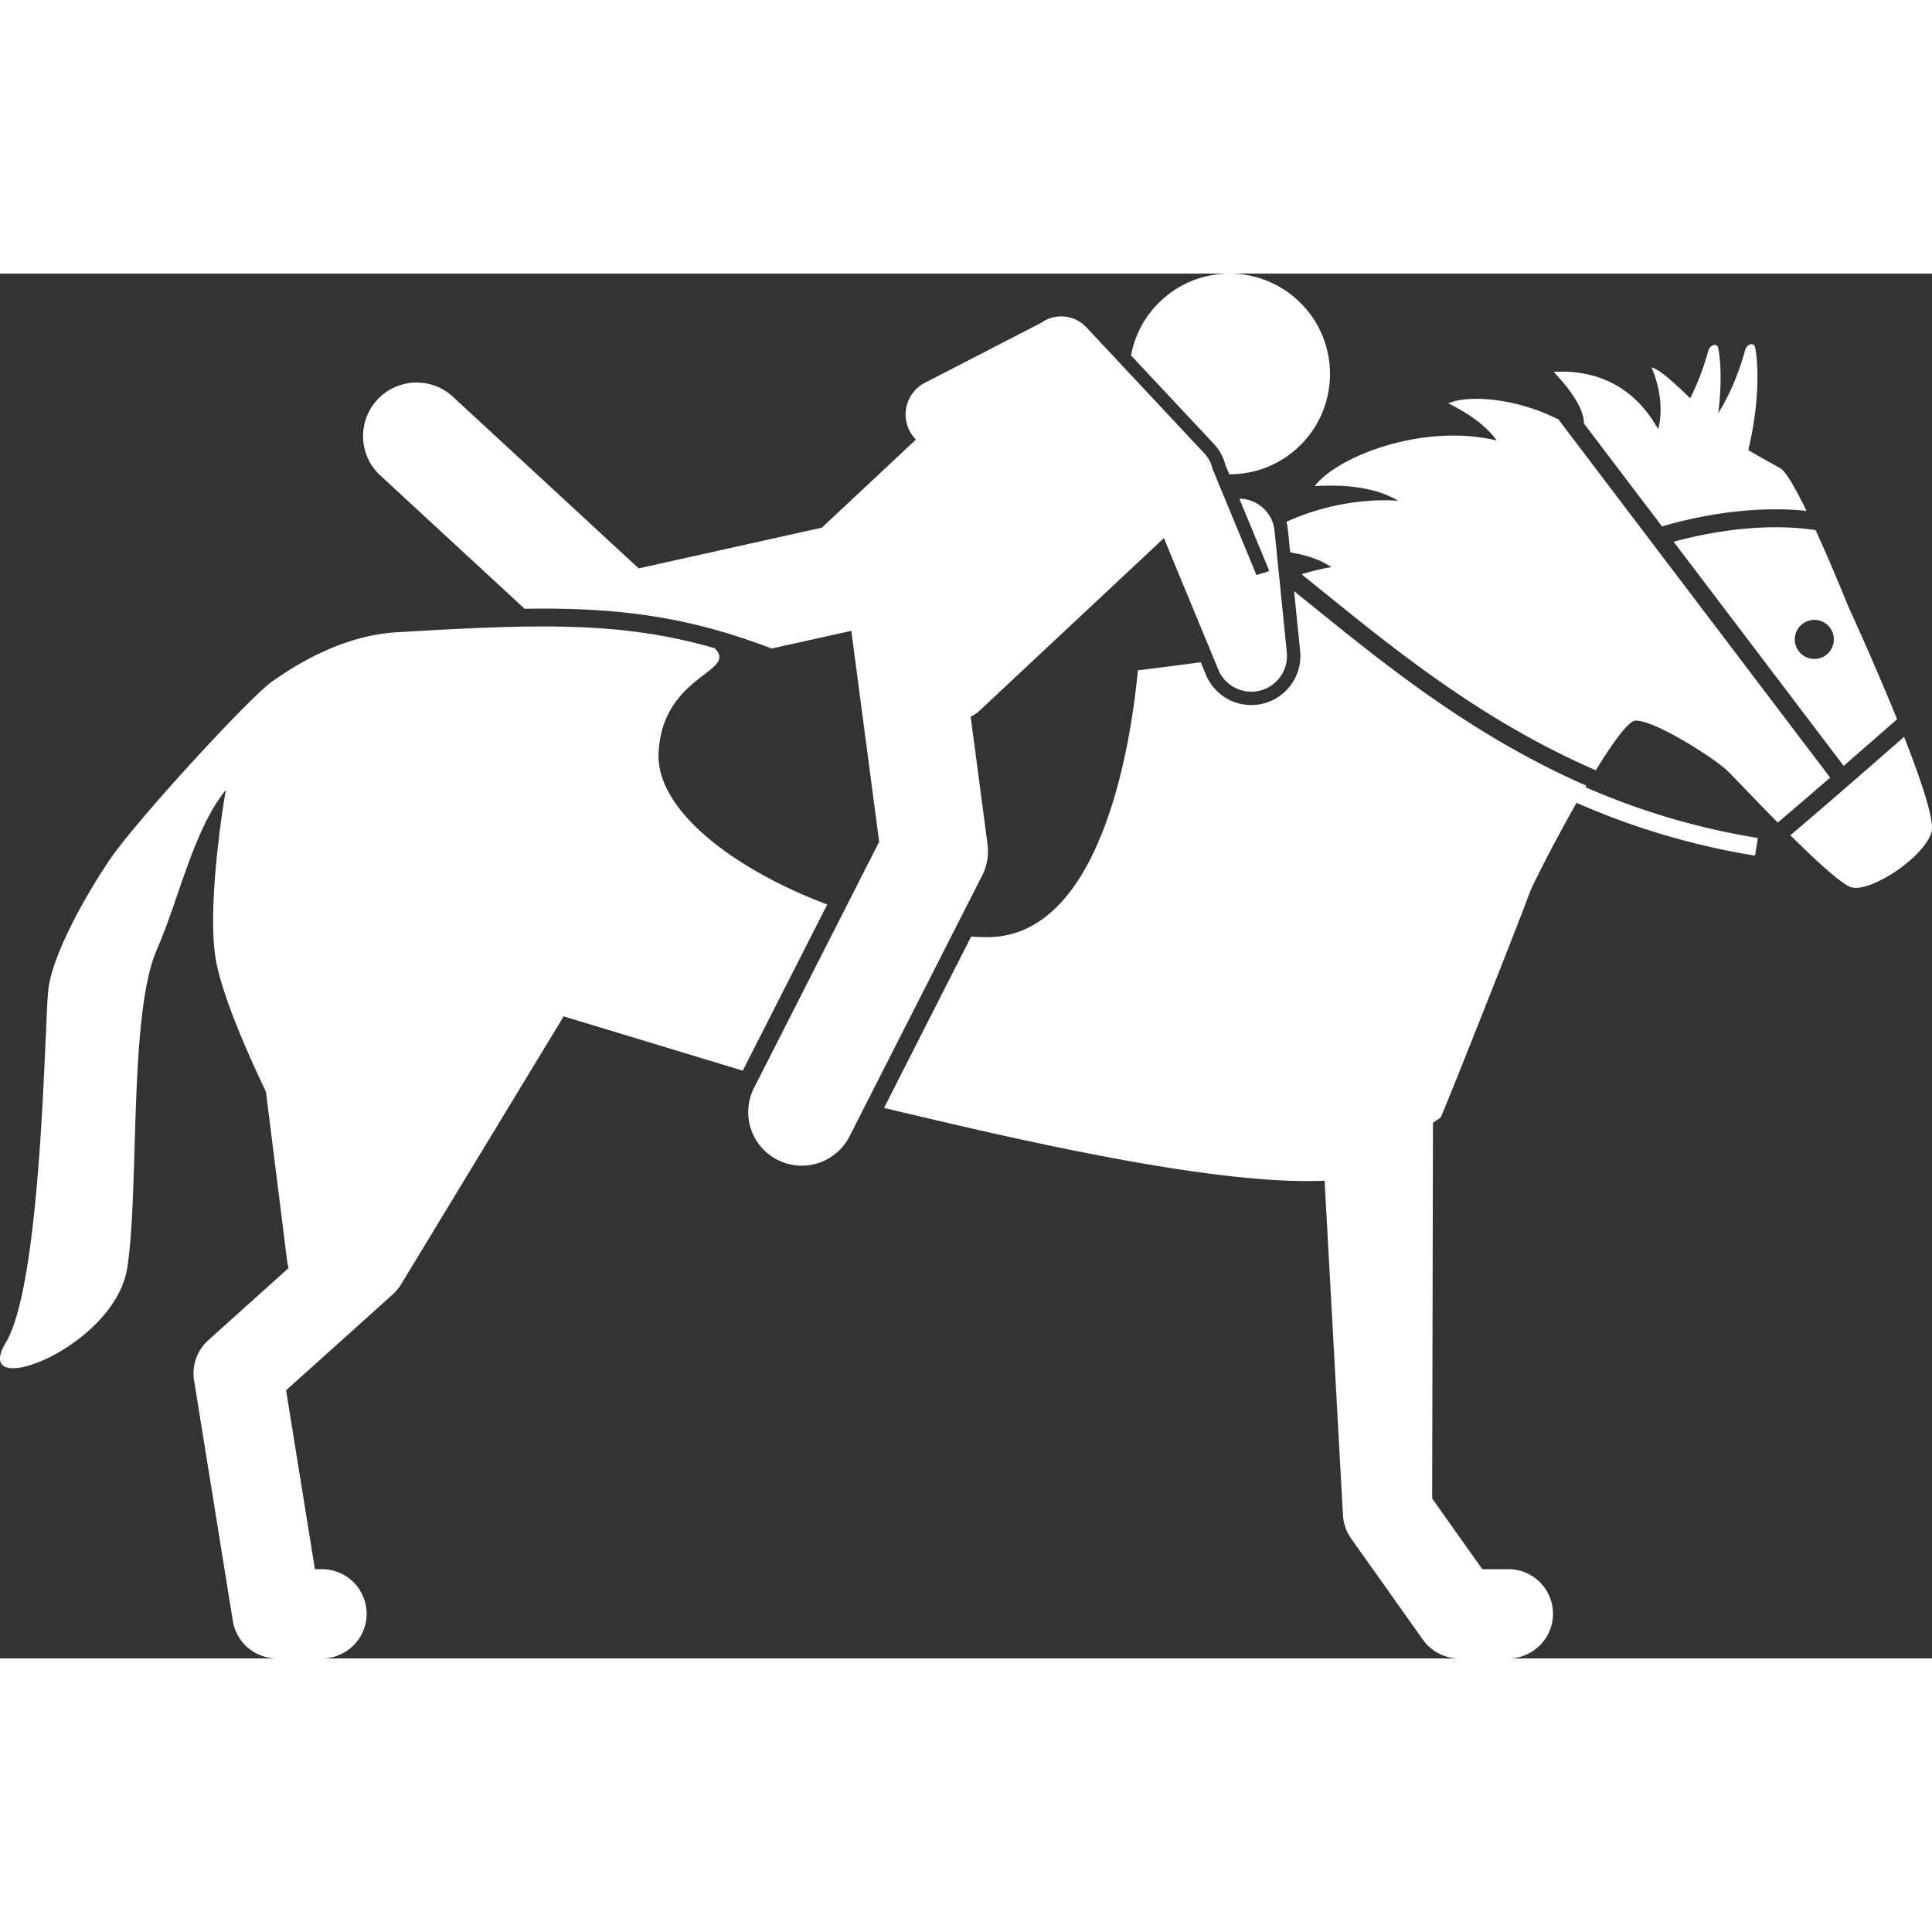 <svg xmlns="http://www.w3.org/2000/svg" version="1.1" xmlns:xlink="http://www.w3.org/1999/xlink" xmlns:svgjs="http://svgjs.com/svgjs" width="512" height="512" x="0" y="0" viewBox="0 0 432.947 310.332" style="enable-background:new 0 0 512 512" xml:space="preserve" class=""><rect x="0" y="0" width="432.947" height="310.332" fill="#333333" stroke="none"/><g><path d="m274.592 42.856.878 2.122c5.534.019 11.086-1.97 15.446-6.051 9.073-8.492 9.544-22.73 1.051-31.803-8.491-9.071-22.73-9.543-31.802-1.05-3.632 3.399-5.86 7.723-6.712 12.265l18.587 19.858a10.726 10.726 0 0 1 2.552 4.659z" fill="#ffffff" data-original="#000000" opacity="1" class=""></path><path d="m172.922 84.025 17.85-3.967.737 5.584 5.506 41.688-28.037 55.14c-3.004 5.907-.65 13.131 5.257 16.135a11.94 11.94 0 0 0 5.43 1.307 12 12 0 0 0 10.705-6.565l29.725-58.459a11.996 11.996 0 0 0 1.2-7.01l-3.777-28.6a7.71 7.71 0 0 0 2.039-1.37l41.267-38.627 12.19 29.466a7.992 7.992 0 0 0 10.451 4.334l.017-.008c.226-.094.444-.2.658-.312.024-.013.049-.022.072-.035.19-.103.371-.216.551-.333.045-.03.094-.055.138-.085.089-.06.17-.129.256-.192a7.948 7.948 0 0 0 1.779-1.816c.042-.06.09-.117.13-.178.061-.092.113-.188.17-.282.078-.13.16-.256.231-.39.014-.025.025-.053.038-.079a7.95 7.95 0 0 0 .838-2.706c.006-.049.017-.097.022-.147.008-.078.008-.16.014-.239a7.94 7.94 0 0 0 .029-.565c0-.044-.005-.09-.006-.134a7.932 7.932 0 0 0-.034-.674v-.022l-2.753-27.248a7.999 7.999 0 0 0-7.885-7.194l6.713 16.225-2.88.887-9.832-23.763a7.677 7.677 0 0 0-1.881-3.544L243.448 12.04c-2.666-2.848-6.973-3.22-10.075-1.04l-10.059 5.19-16.043 8.277a8 8 0 0 0-3.707 10.209 7.99 7.99 0 0 0 1.693 2.524l-9.527 8.918-11.562 10.822-41.04 9.12-41.624-38.453c-4.868-4.497-12.46-4.198-16.957.672-4.497 4.868-4.196 12.46.671 16.957l32.339 29.875c1.402-.022 2.786-.035 4.14-.035 19.86 0 34.397 2.53 51.225 8.948zM415.053 137.58c4.314.898 15.691-6.394 17.75-12.25.855-2.433-2.222-11.618-6.11-21.522-5.843 5.121-17.551 15.35-25.48 22.06 5.87 5.832 11.76 11.275 13.84 11.712zM414.157 74.53s-3.523-8.813-7.296-17.046c-12.517-1.901-25.445.87-31.81 2.61l38.101 50.224c4.857-4.221 9.316-8.124 11.969-10.451-5.157-12.73-10.964-25.337-10.964-25.337zm-7.58 11.827a4.376 4.376 0 1 1 0-8.753 4.376 4.376 0 0 1 0 8.753z" fill="#ffffff" data-original="#000000" opacity="1" class=""></path><path d="M355.522 114.77c-25.306-11.078-44.721-26.775-61.37-40.247-1.408-1.14-2.791-2.258-4.155-3.357l1.355 13.416c.499 4.942-2.372 9.457-6.74 11.267l.002.004c-.148.061-.3.106-.45.16-.173.064-.344.133-.522.187-.242.075-.487.132-.733.19-.102.023-.202.055-.305.076-.72.147-1.453.224-2.194.224-.322 0-.642-.018-.96-.045-.111-.01-.22-.025-.332-.038a11.061 11.061 0 0 1-.99-.159c-.16-.033-.317-.072-.474-.113-.148-.038-.296-.073-.44-.117-.128-.038-.251-.084-.376-.127-.318-.108-.63-.23-.933-.366-.089-.04-.178-.076-.266-.118a10.9 10.9 0 0 1-.512-.267 10.498 10.498 0 0 1-.759-.453c-.071-.047-.14-.096-.21-.144a10.946 10.946 0 0 1-2.16-1.961l-.111-.133a10.846 10.846 0 0 1-.41-.537l-.1-.142a10.96 10.96 0 0 1-.385-.59l-.026-.047a10.938 10.938 0 0 1-.796-1.613l-1.082-2.615c-3.19.41-8.1 1.077-14.098 1.804-1.437 15.316-7.888 60.196-34.135 59.792a78.29 78.29 0 0 1-3.235-.12l-19.52 38.391c29.838 7.119 74.001 17.414 98.73 16.306l.228 4.142 3.887 70.8c.002.03.008.058.01.087.018.289.046.576.089.86.007.046.017.092.024.137.041.25.091.496.151.74.03.124.066.244.1.365a9.926 9.926 0 0 0 .284.856c.054.139.112.275.172.412.056.128.11.257.172.382.073.15.154.294.234.44.069.124.135.25.21.37.12.2.247.397.383.588l.054.077.02.028 16 22.556a10 10 0 0 0 8.156 4.214h11.01a9.99 9.99 0 0 0 2.85-.418c4.133-1.228 7.15-5.05 7.15-9.582 0-5.522-4.478-10-10-10h-5.843l-11.234-15.836.181-84.218 1.707-1.138c1.116-2.246 18.42-46.008 19.828-50.042.696-1.993 5.482-11.42 10.65-20.495 1.219.534 2.45 1.058 3.696 1.57a163.871 163.871 0 0 0 36.291 10.26l.639-3.95a159.65 159.65 0 0 1-34.899-9.811 167.8 167.8 0 0 1-3.708-1.56l.2-.341z" fill="#ffffff" data-original="#000000" opacity="1" class=""></path><path d="M289.12 62.486c4.127.637 7.094 1.864 9.215 3.26l.045.028-.113.02c-2.244.377-4.45.918-6.587 1.594a1804.65 1804.65 0 0 1 4.988 4.026c16.532 13.377 35.83 28.984 60.941 39.892 3.817-6.201 7.273-10.998 8.81-11.11 4.161-.3 17.76 8.41 20.718 11.26 1.3 1.254 6.006 6.264 11.243 11.57 3.437-2.907 7.621-6.507 11.745-10.08l-60.874-80.24c-9.351-4.784-20.17-5.63-24.709-3.626 5.69 2.796 8.985 5.71 10.865 8.328-16.732-4.028-36 3.764-40.78 10.222 9.307-.567 15.096 1.108 18.691 3.285-9.109-.632-18.309 1.597-25.035 4.718.144.552.258 1.117.317 1.702zM372.446 56.662c5.608-1.667 18.812-4.921 32.39-3.475-2.368-4.867-4.604-8.84-5.89-9.568-2.216-1.25-4.924-2.738-7.174-4.049a75.95 75.95 0 0 0 .878-4.127c1.41-7.674 1.465-14.592.673-18.833-.247-1.327-1.857-.888-2.269.605-1.401 5.093-3.192 9.166-5.013 12.385a44.2 44.2 0 0 1-.985 1.659c.101-.816.186-1.617.257-2.402.438-4.892.298-9.14-.252-12.089-.248-1.327-1.858-.888-2.27.605a59.262 59.262 0 0 1-2.274 6.707 51.274 51.274 0 0 1-1.761 3.86c-3.573-3.505-7.127-6.688-8.674-6.895 2.23 5.003 2.483 10.455 1.489 13.817-1.06-1.898-2.222-3.544-3.466-4.96-5.804-6.61-13.332-8.287-19.948-7.865 4.936 5.175 6.763 8.904 6.817 11.594zM126.254 166.436l40.195 12.18 18.927-37.222c-20.93-7.914-38.356-21.12-37.793-33.91.777-17.663 18.032-18.154 12.555-23.541-21.115-6.074-39.597-5.432-71.297-3.557-12.347.724-22.933 7.555-27.88 11.032-4.947 3.477-30.625 31.299-36.632 40.306-6.01 9.007-12.681 21.39-13.51 28.821-.832 7.432-1.422 65.528-9.53 79.037-8.105 13.513 24.545 1.126 27.25-16.888 2.702-18.015.294-56.745 6.597-71.156 4.938-11.281 8.238-26.953 15.48-35.83-.417 2.108-4.312 25.95-2.266 37.93 1.443 8.45 7.686 22.277 11.247 29.704l1.237 9.884 3.512 28.06c.067.538.176 1.061.323 1.565L46.683 239.02a10 10 0 0 0-3.187 9.027l8.68 53.876a10 10 0 0 0 9.872 8.41h10.11c5.523 0 10-4.478 10-10s-4.477-10-10-10h-1.592l-6.458-40.085 23.9-21.485a9.995 9.995 0 0 0 1.864-2.249l30.19-49.761 5.849-9.64c.133-.218.229-.45.344-.677z" fill="#ffffff" data-original="#000000" opacity="1" class=""></path></g></svg>